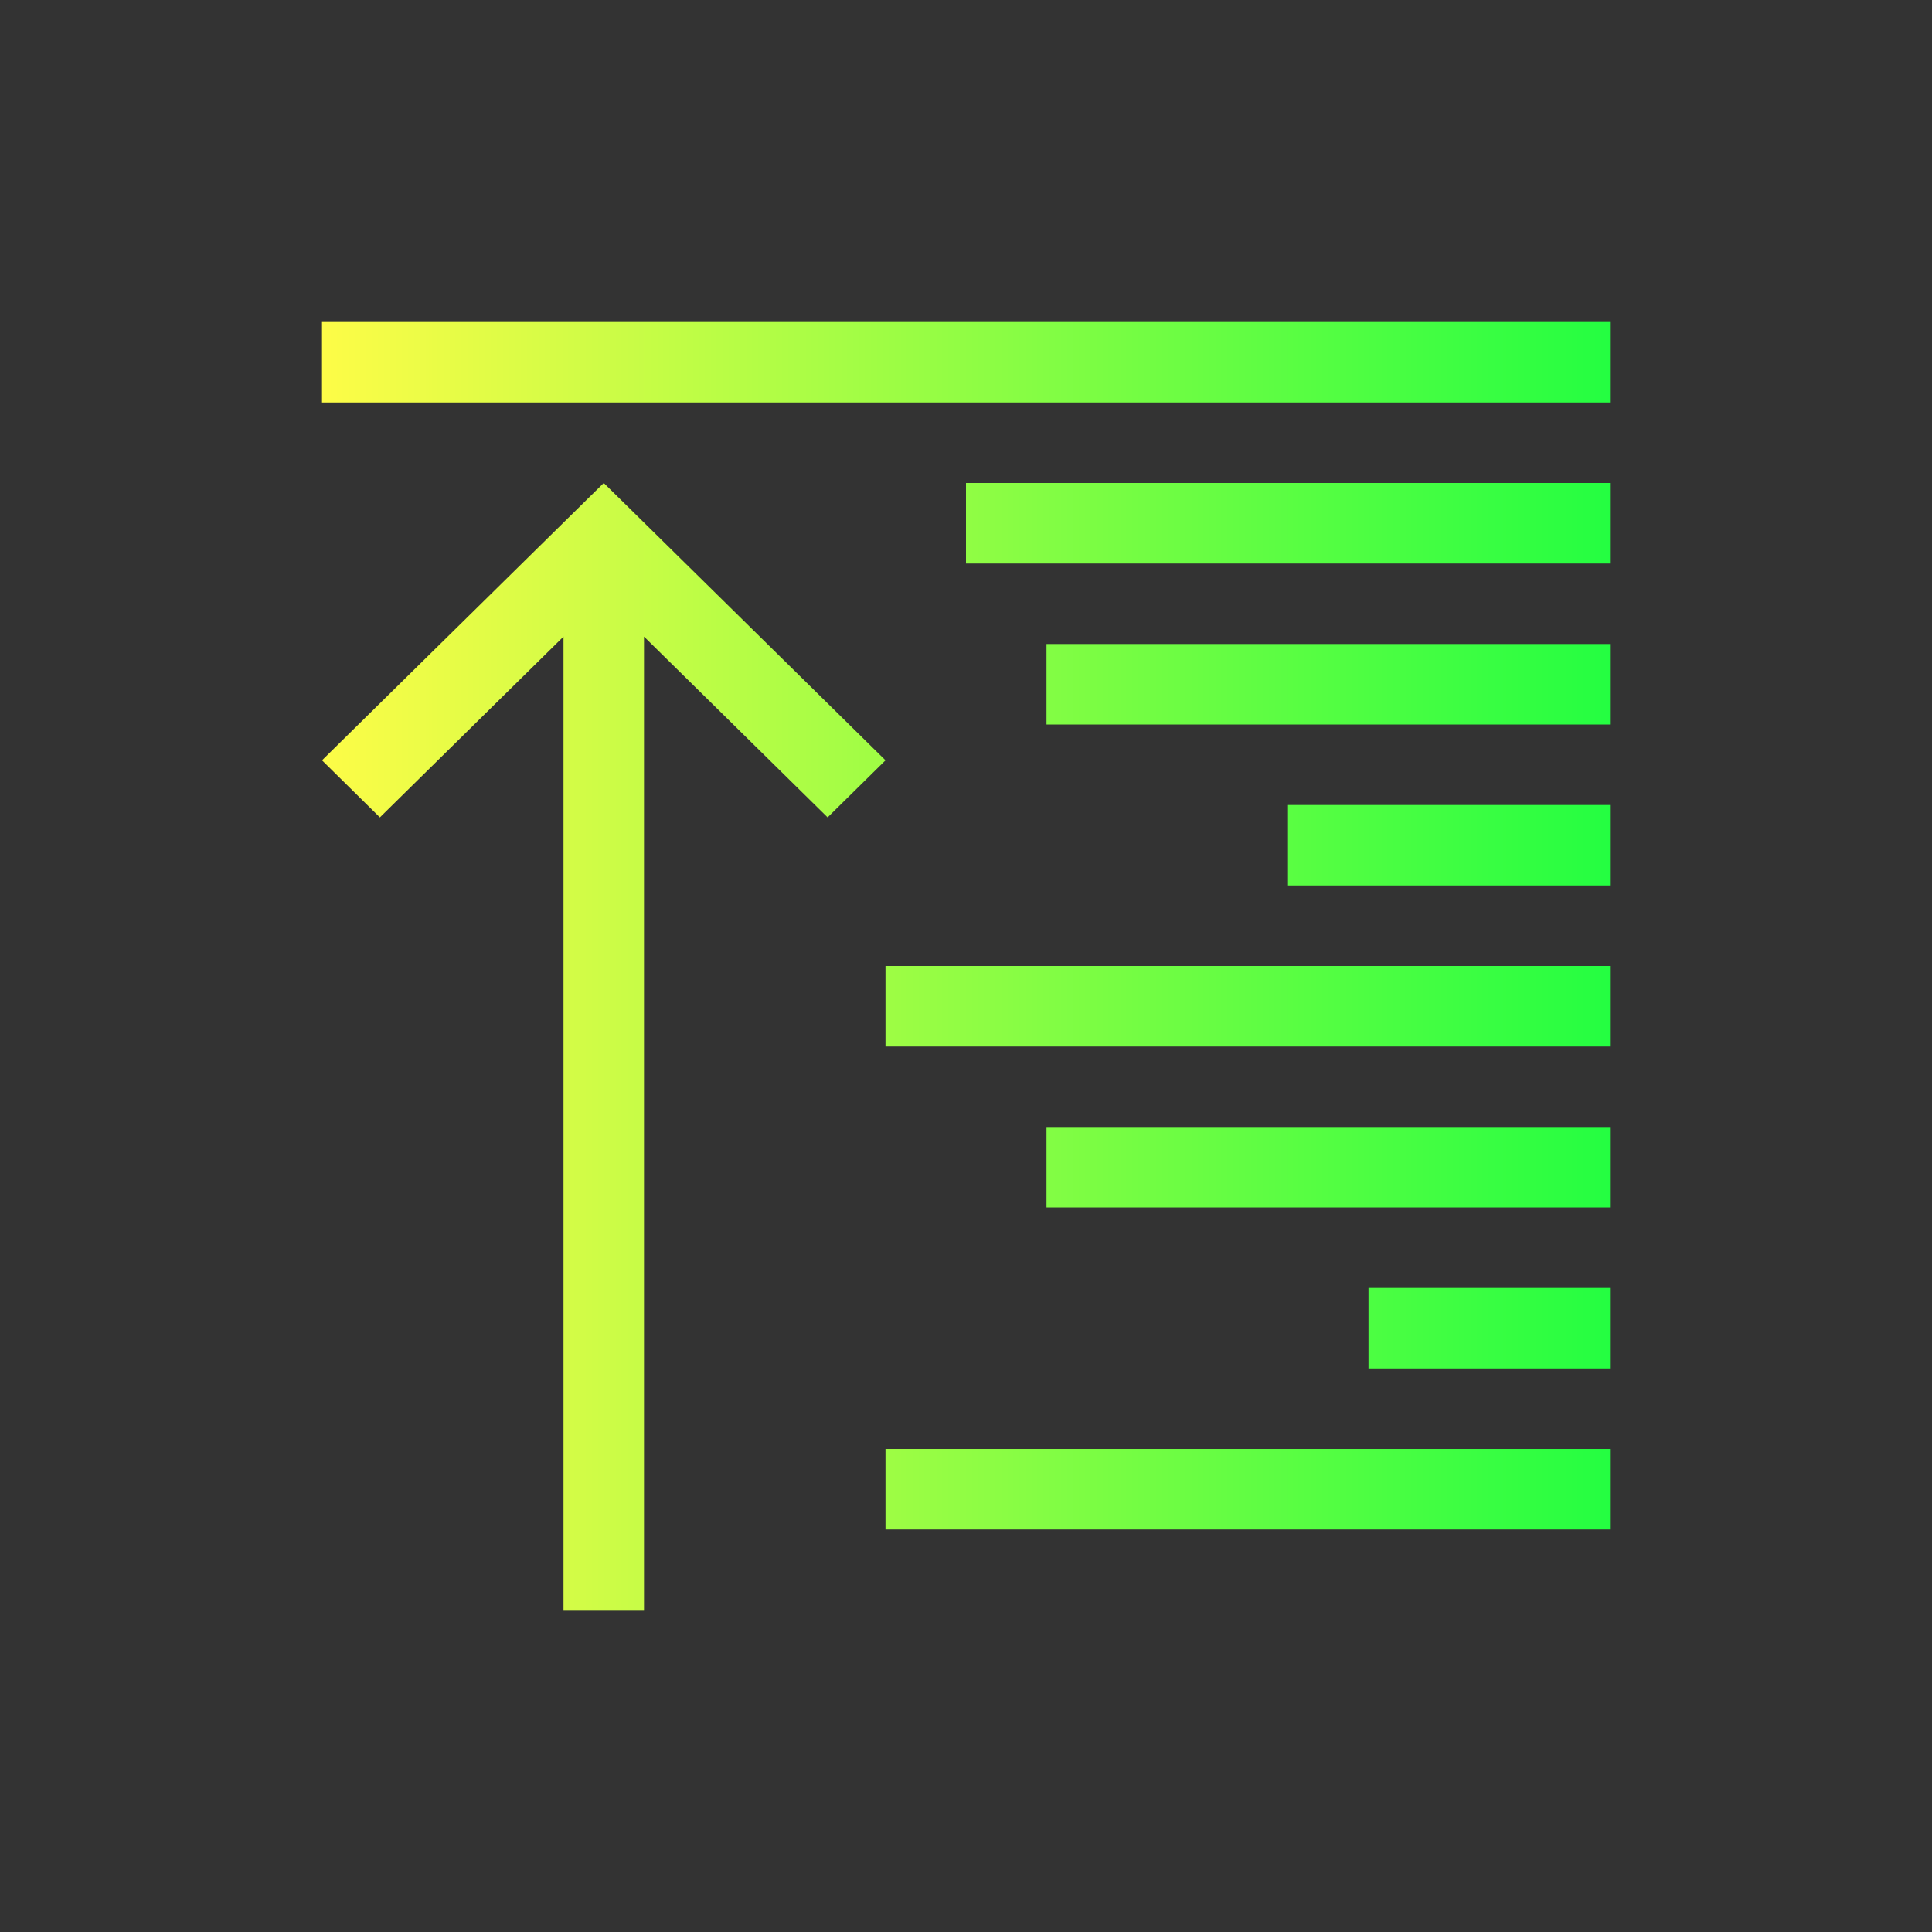 <svg width="24" height="24" viewBox="0 0 24 24" fill="none" xmlns="http://www.w3.org/2000/svg">
<rect x="0" y="0" width="24" height="24" fill="#333333" stroke="none"/>
<path d="M4 4V5H20V4H4ZM7.5 6L7.281 6.215L4 9.445L4.719 10.154L7 7.908V16.061V20H8V16.061V7.908L10.281 10.154L11 9.445L7.719 6.215L7.5 6ZM12 6V7H20V6H12ZM13 8V9H20V8H13ZM16 10V11H20V10H16ZM11 12V13H20V12H11ZM13 14V15H20V14H13ZM17 16V17H20V16H17ZM11 18V19H20V18H11Z" fill="url(#paint0_linear_10_16840)"/>
<defs>
<linearGradient id="paint0_linear_10_16840" x1="4" y1="12" x2="20" y2="12" gradientUnits="userSpaceOnUse">
<stop stop-color="#FDFC47"/>
<stop offset="1" stop-color="#24FE41"/>
</linearGradient>
</defs>
</svg>
